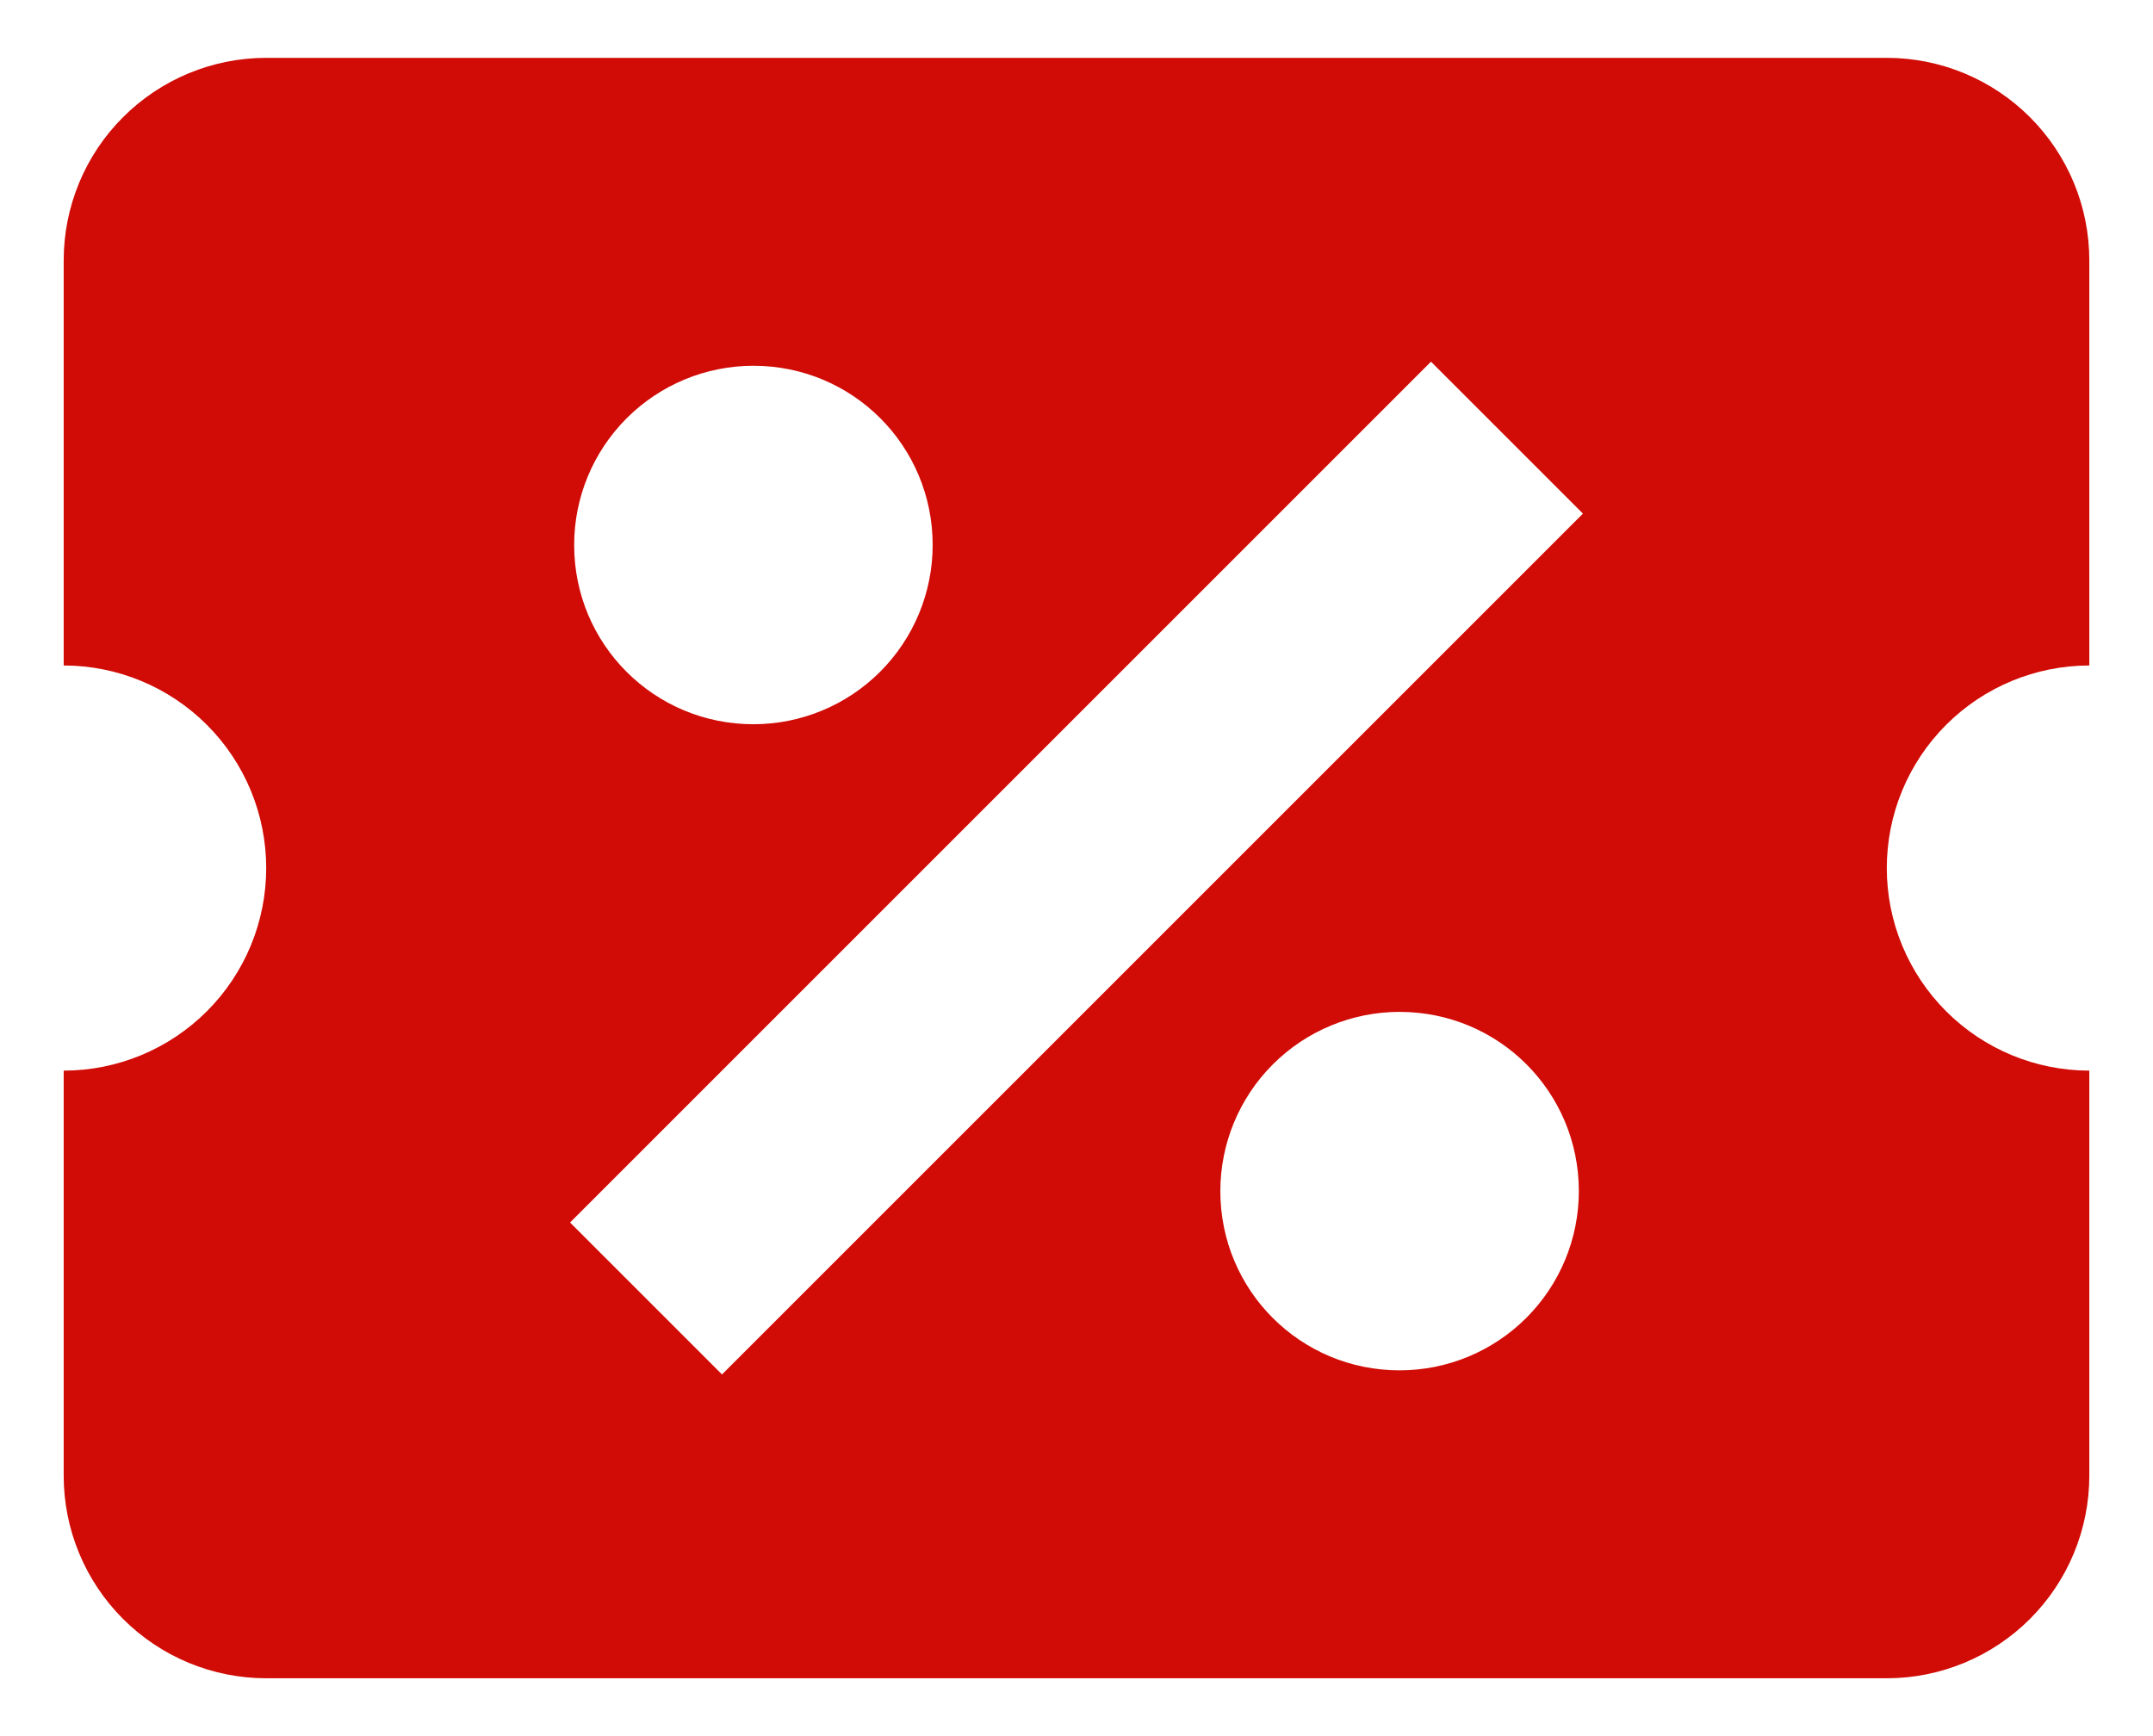 <svg width="31" height="25" viewBox="0 0 31 25" fill="none" xmlns="http://www.w3.org/2000/svg">
<path d="M3.833 0.833C3.06 0.833 2.318 1.141 1.771 1.688C1.224 2.235 0.917 2.976 0.917 3.75V9.583C1.69 9.583 2.432 9.891 2.979 10.438C3.526 10.985 3.833 11.726 3.833 12.5C3.833 13.274 3.526 14.015 2.979 14.562C2.432 15.109 1.69 15.417 0.917 15.417V21.25C0.917 22.023 1.224 22.765 1.771 23.312C2.318 23.859 3.06 24.167 3.833 24.167H27.167C27.94 24.167 28.682 23.859 29.229 23.312C29.776 22.765 30.083 22.023 30.083 21.25V15.417C29.31 15.417 28.568 15.109 28.021 14.562C27.474 14.015 27.167 13.274 27.167 12.5C27.167 11.726 27.474 10.985 28.021 10.438C28.568 9.891 29.31 9.583 30.083 9.583V3.75C30.083 2.976 29.776 2.235 29.229 1.688C28.682 1.141 27.94 0.833 27.167 0.833H3.833ZM20.604 5.208L22.792 7.396L10.396 19.792L8.208 17.604L20.604 5.208ZM10.848 5.267C12.277 5.267 13.429 6.419 13.429 7.848C13.429 8.532 13.157 9.189 12.673 9.673C12.189 10.157 11.533 10.429 10.848 10.429C9.419 10.429 8.267 9.277 8.267 7.848C8.267 7.163 8.539 6.507 9.023 6.023C9.507 5.539 10.163 5.267 10.848 5.267ZM20.152 14.571C21.581 14.571 22.733 15.723 22.733 17.152C22.733 17.837 22.461 18.493 21.977 18.977C21.493 19.461 20.837 19.733 20.152 19.733C18.723 19.733 17.571 18.581 17.571 17.152C17.571 16.468 17.843 15.811 18.327 15.327C18.811 14.843 19.468 14.571 20.152 14.571Z" fill="#D10B05"/>
</svg>

